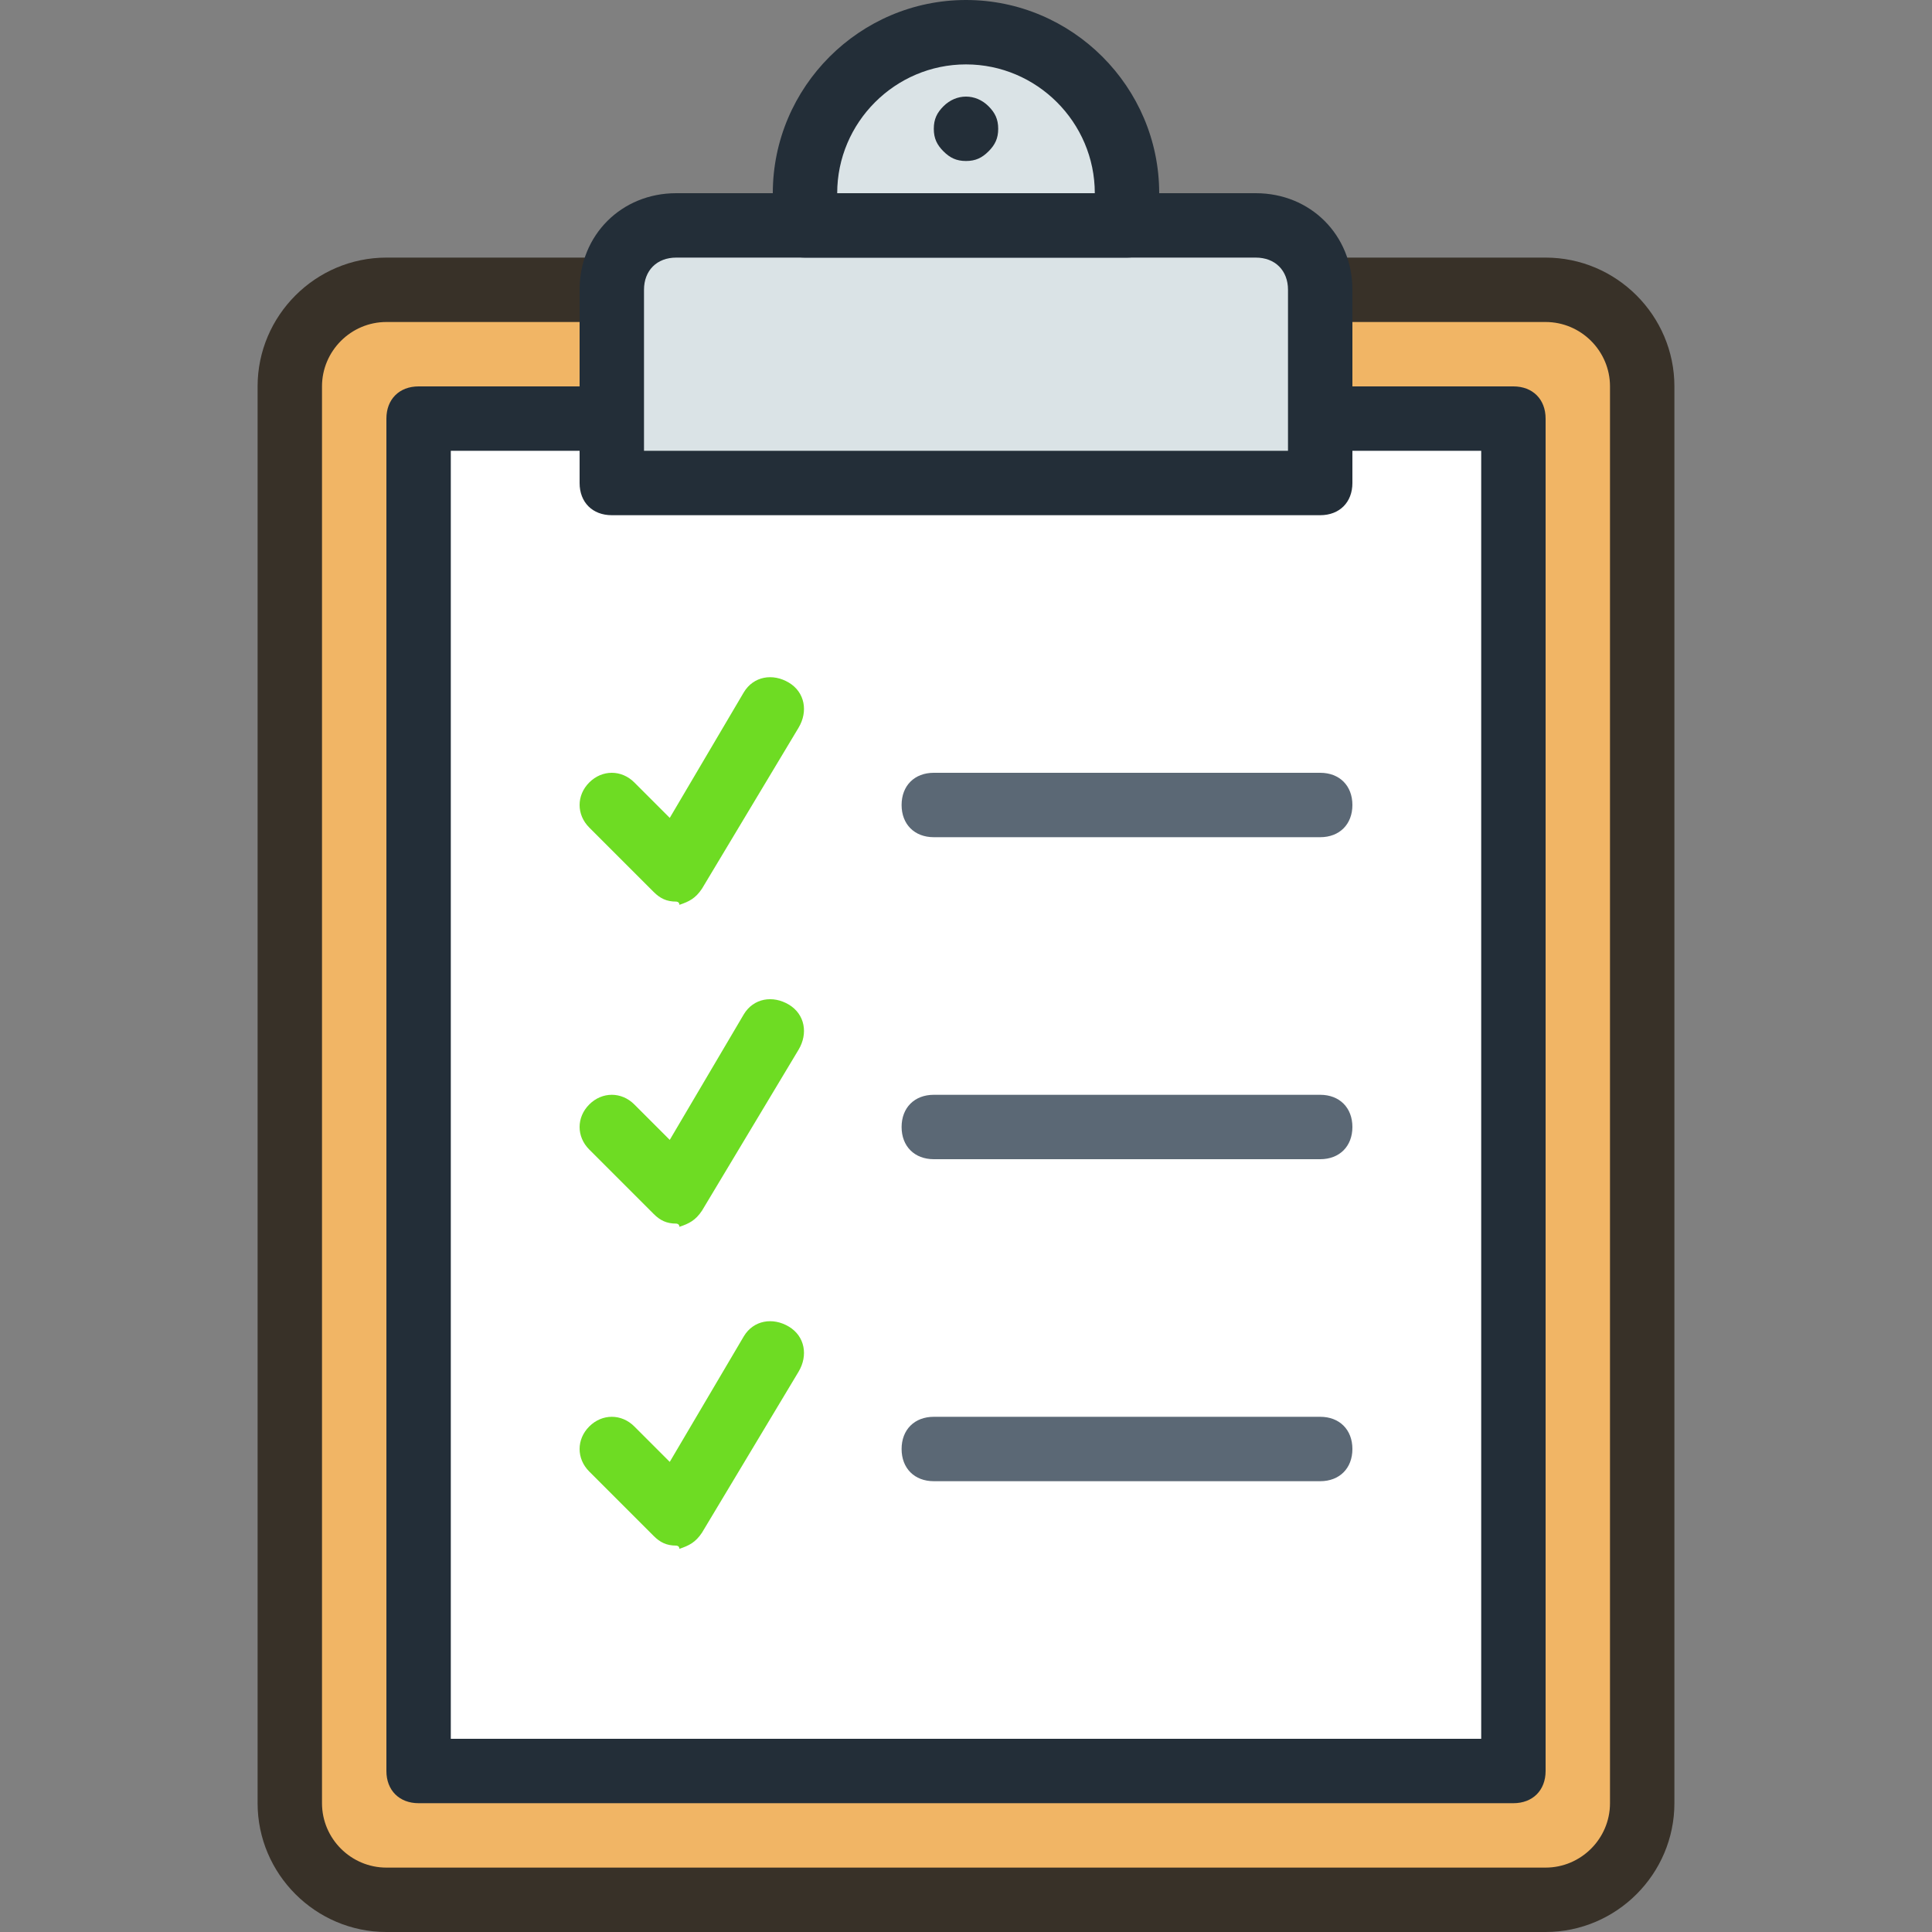 <svg version="1.1" xmlns="http://www.w3.org/2000/svg" xmlns:xlink="http://www.w3.org/1999/xlink" x="0px" y="0px"
	 viewBox="0 0 60 60" style="enable-background:new 0 0 60 60;" xml:space="preserve">
	<rect x="0" y="0" width="60" height="60" fill="#808080" stroke="none"/>
	<path fill="#F1B565" d="M12,59c-1.7,0-3-1.3-3-3V12c0-1.7,1.3-3,3-3h36c1.7,0,3,1.3,3,3v44c0,1.7-1.3,3-3,3H12z"/>
	<path fill="#383128" d="M48,10c1.1,0,2,0.9,2,2v44c0,1.1-0.9,2-2,2H12c-1.1,0-2-0.9-2-2V12c0-1.1,0.9-2,2-2H48 M48,8H12
		c-2.2,0-4,1.8-4,4v44c0,2.2,1.8,4,4,4h36c2.2,0,4-1.8,4-4V12C52,9.8,50.2,8,48,8L48,8z"/>
<rect x="13" y="13" fill="#FFFFFF" width="34" height="42"/>
<path fill="#232E38" d="M47,56H13c-0.6,0-1-0.4-1-1V13c0-0.6,0.4-1,1-1h34c0.6,0,1,0.4,1,1v42C48,55.6,47.6,56,47,56z
	 M14,54h32V14H14V54z"/>
<path fill="#DAE3E6" d="M41,15H19V9c0-1.1,0.9-2,2-2h18c1.1,0,2,0.9,2,2V15z"/>
<path fill="#232E38" d="M41,16H19c-0.6,0-1-0.4-1-1V9c0-1.7,1.3-3,3-3h18c1.7,0,3,1.3,3,3v6C42,15.6,41.6,16,41,16z
	 M20,14h20V9c0-0.6-0.4-1-1-1H21c-0.6,0-1,0.4-1,1V14z"/>
<path fill="#DAE3E6" d="M35,7H25V6c0-2.8,2.2-5,5-5l0,0c2.8,0,5,2.2,5,5V7z"/>
<path fill="#232E38" d="M35,8H25c-0.6,0-1-0.4-1-1V6c0-3.3,2.7-6,6-6s6,2.7,6,6v1C36,7.6,35.6,8,35,8z M26,6h8
	c0-2.2-1.8-4-4-4C27.8,2,26,3.8,26,6z"/>
<path fill="#232E38" d="M30,5c-0.3,0-0.5-0.1-0.7-0.3C29.1,4.5,29,4.3,29,4c0-0.3,0.1-0.5,0.3-0.7c0.4-0.4,1-0.4,1.4,0
	C30.9,3.5,31,3.7,31,4c0,0.3-0.1,0.5-0.3,0.7C30.5,4.9,30.3,5,30,5z"/>
<path fill="#6EDC23" d="M21,28c-0.3,0-0.5-0.1-0.7-0.3l-2-2c-0.4-0.4-0.4-1,0-1.4s1-0.4,1.4,0l1.1,1.1l2.3-3.9
	c0.3-0.5,0.9-0.6,1.4-0.3c0.5,0.3,0.6,0.9,0.3,1.4l-3,5c-0.2,0.3-0.4,0.4-0.7,0.5C21.1,28,21,28,21,28z"/>
<path fill="#5B6875" d="M41,26H29c-0.6,0-1-0.4-1-1s0.4-1,1-1h12c0.6,0,1,0.4,1,1S41.6,26,41,26z"/>
<path fill="#6EDC23" d="M21,38c-0.3,0-0.5-0.1-0.7-0.3l-2-2c-0.4-0.4-0.4-1,0-1.4s1-0.4,1.4,0l1.1,1.1l2.3-3.9
	c0.3-0.5,0.9-0.6,1.4-0.3c0.5,0.3,0.6,0.9,0.3,1.4l-3,5c-0.2,0.3-0.4,0.4-0.7,0.5C21.1,38,21,38,21,38z"/>
<path fill="#5B6875" d="M41,36H29c-0.6,0-1-0.4-1-1s0.4-1,1-1h12c0.6,0,1,0.4,1,1S41.6,36,41,36z"/>
<path fill="#6EDC23" d="M21,48c-0.3,0-0.5-0.1-0.7-0.3l-2-2c-0.4-0.4-0.4-1,0-1.4s1-0.4,1.4,0l1.1,1.1l2.3-3.9
	c0.3-0.5,0.9-0.6,1.4-0.3c0.5,0.3,0.6,0.9,0.3,1.4l-3,5c-0.2,0.3-0.4,0.4-0.7,0.5C21.1,48,21,48,21,48z"/>
<path fill="#5B6875" d="M41,46H29c-0.6,0-1-0.4-1-1s0.4-1,1-1h12c0.6,0,1,0.4,1,1S41.6,46,41,46z"/>
</svg>
